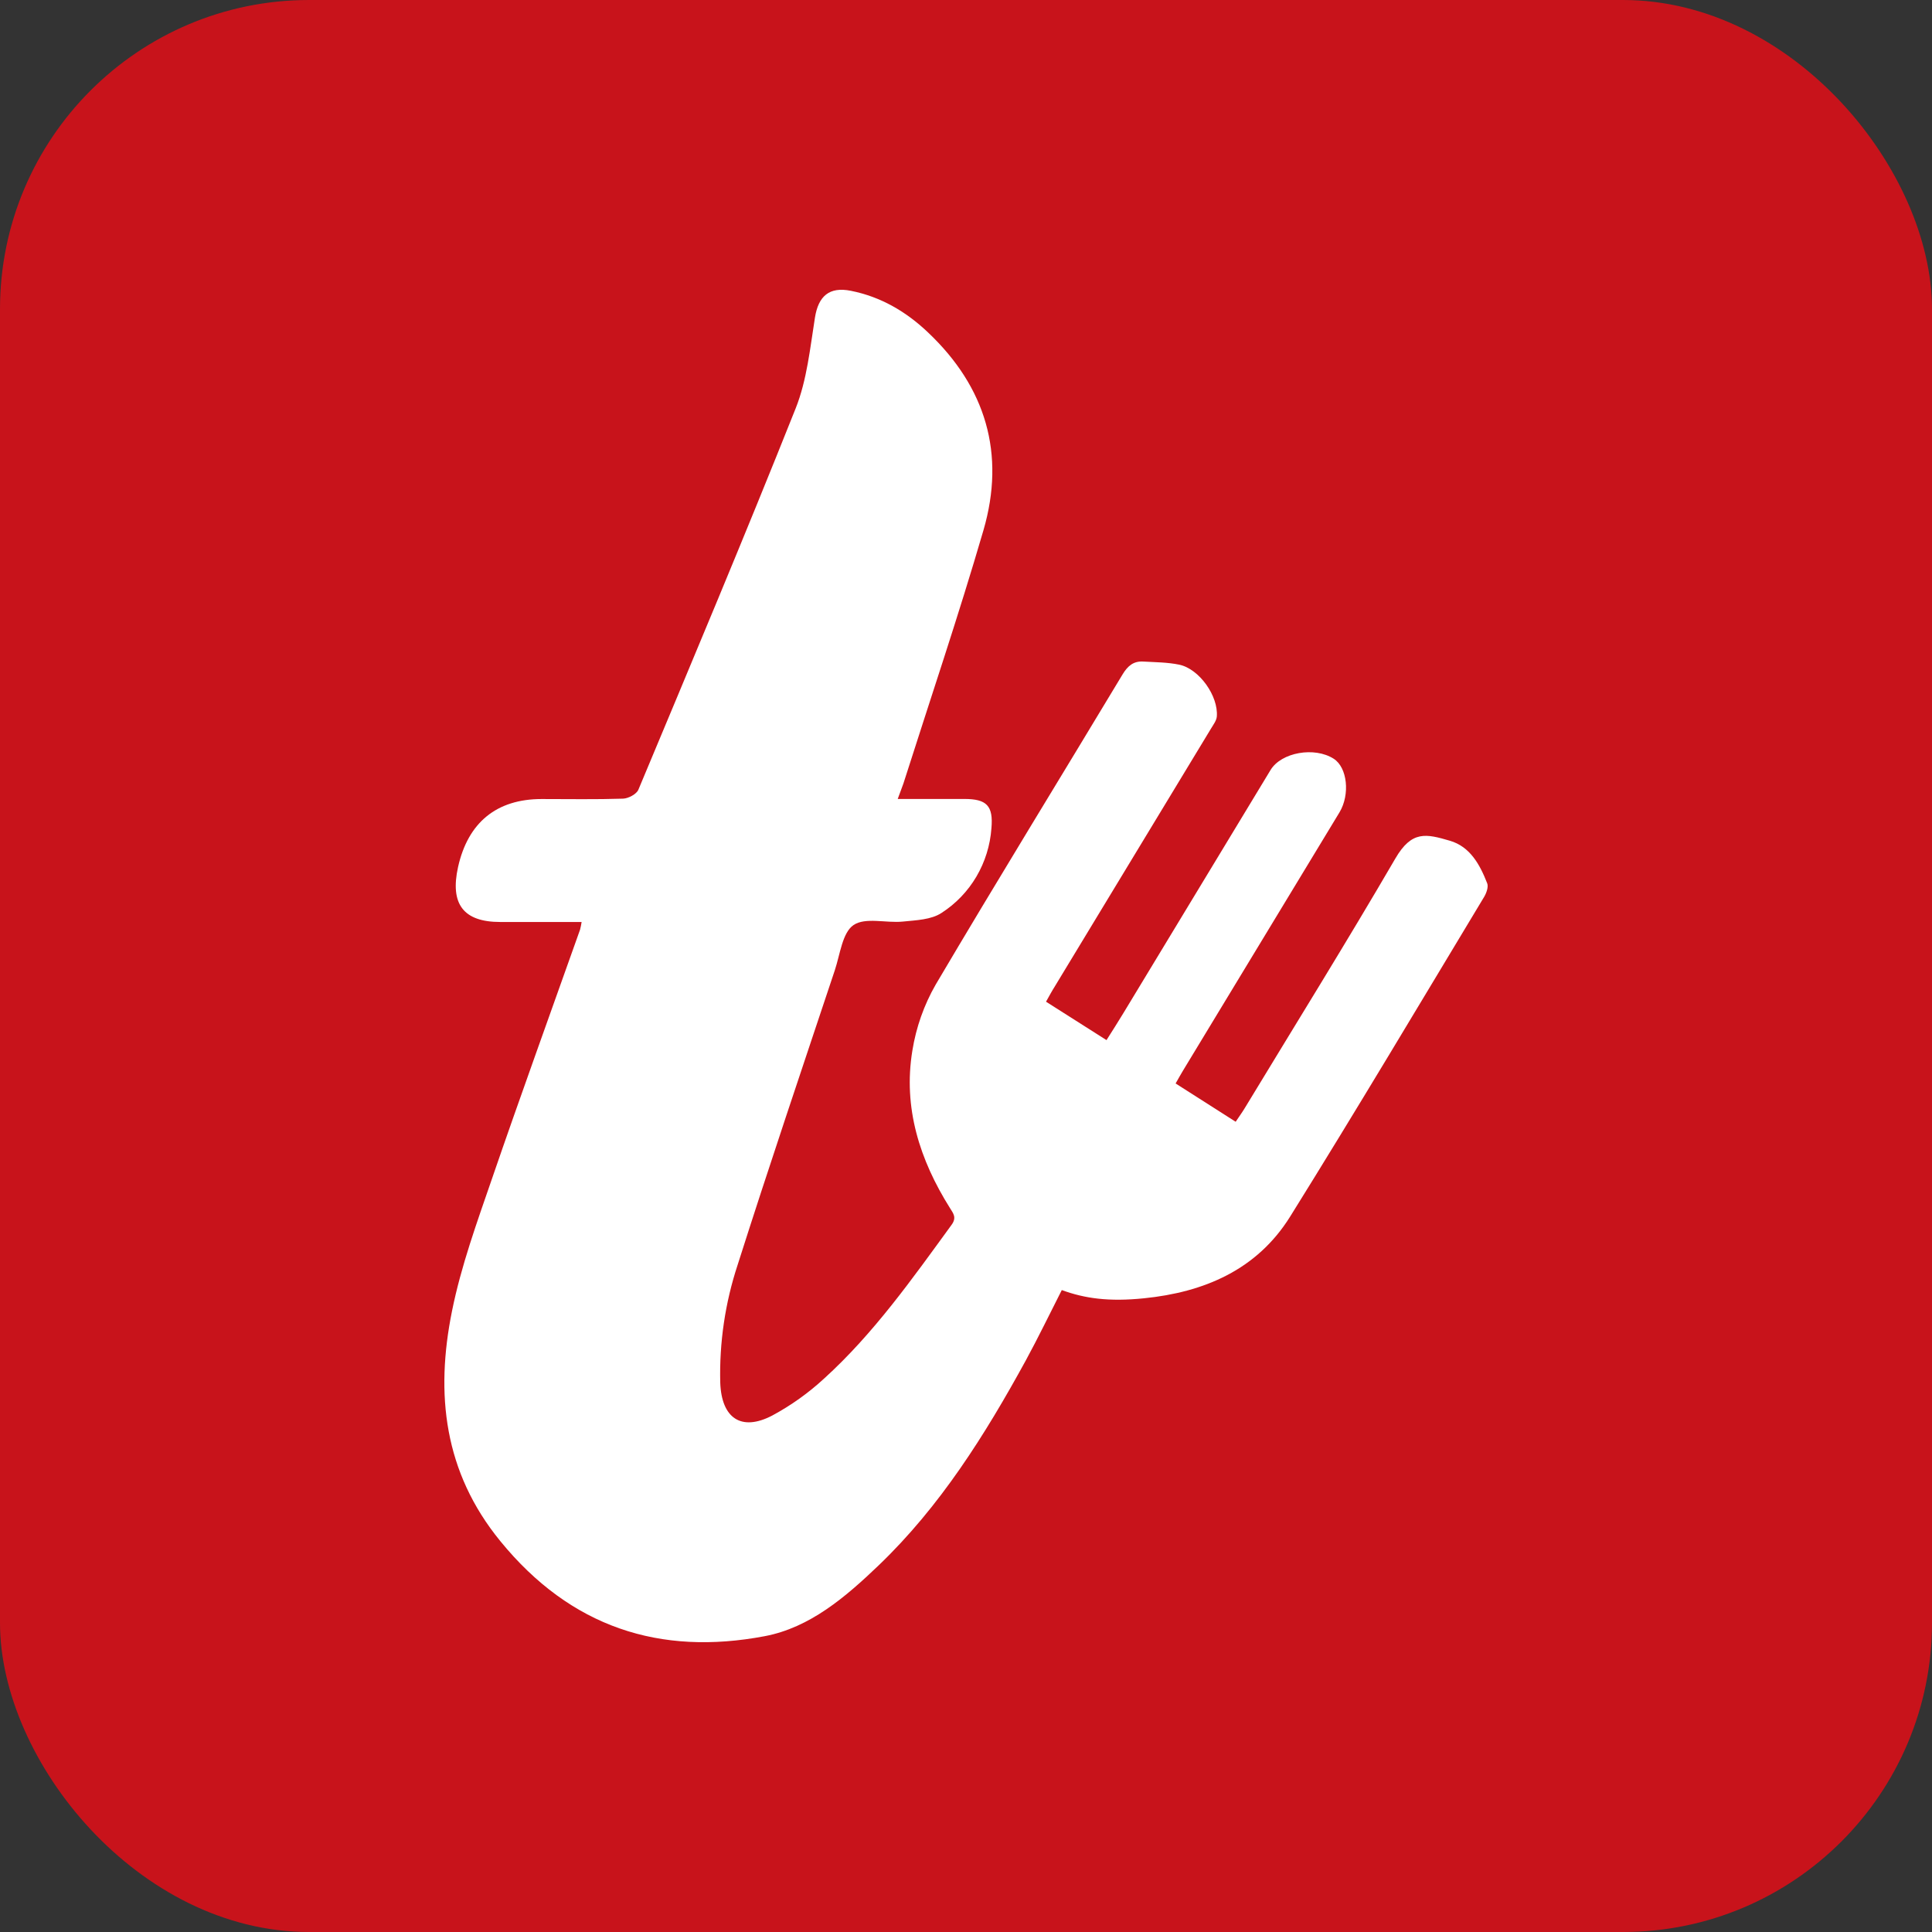 <svg width="50" height="50" viewBox="0 0 50 50" fill="none" xmlns="http://www.w3.org/2000/svg">
<rect x="0" y="0" width="50" height="50" fill="#333333" stroke="none"/>
<rect width="50" height="50" rx="8" fill="#C8131B"/>
<path d="M23.233 20.677C23.836 20.677 24.397 20.677 24.956 20.677C25.534 20.677 25.71 20.85 25.658 21.437C25.626 21.879 25.492 22.308 25.269 22.687C25.045 23.067 24.737 23.388 24.369 23.625C24.1 23.804 23.709 23.815 23.368 23.85C22.935 23.895 22.397 23.731 22.088 23.941C21.799 24.14 21.741 24.702 21.604 25.113C20.759 27.649 19.902 30.181 19.092 32.728C18.767 33.712 18.614 34.746 18.64 35.783C18.672 36.702 19.182 37.053 19.984 36.635C20.471 36.373 20.924 36.05 21.332 35.673C22.612 34.51 23.61 33.094 24.627 31.698C24.763 31.511 24.673 31.405 24.584 31.263C23.803 30.019 23.369 28.671 23.612 27.189C23.709 26.587 23.913 26.008 24.215 25.482C25.804 22.791 27.442 20.13 29.053 17.452C29.188 17.228 29.34 17.106 29.587 17.121C29.899 17.139 30.216 17.139 30.52 17.202C31.037 17.311 31.535 18.014 31.491 18.545C31.482 18.65 31.402 18.753 31.345 18.849C29.995 21.077 28.646 23.305 27.297 25.531C27.222 25.649 27.158 25.77 27.071 25.924L28.636 26.918C28.786 26.682 28.932 26.452 29.074 26.218C30.345 24.121 31.614 22.024 32.883 19.926C33.16 19.47 34.02 19.317 34.517 19.637C34.869 19.862 34.943 20.559 34.668 21.02C33.318 23.247 31.969 25.474 30.62 27.701C30.561 27.798 30.506 27.898 30.425 28.04L31.979 29.031C32.065 28.902 32.144 28.794 32.213 28.68C33.517 26.528 34.845 24.392 36.111 22.219C36.539 21.483 36.912 21.581 37.522 21.758C38.049 21.912 38.3 22.378 38.489 22.861C38.525 22.953 38.469 23.111 38.41 23.21C36.743 25.977 35.096 28.744 33.389 31.485C32.526 32.869 31.154 33.444 29.604 33.6C28.7 33.692 28.074 33.605 27.479 33.387C27.17 33.993 26.873 34.611 26.546 35.211C25.491 37.137 24.331 38.986 22.742 40.509C21.886 41.329 20.961 42.123 19.792 42.344C17.081 42.858 14.771 42.118 12.948 39.884C11.487 38.097 11.264 36.076 11.697 33.934C11.932 32.766 12.346 31.628 12.734 30.501C13.473 28.349 14.251 26.206 15.012 24.059C15.029 23.994 15.042 23.928 15.052 23.861H12.947C11.996 23.861 11.641 23.4 11.855 22.436C12.113 21.284 12.853 20.679 14.017 20.679C14.719 20.679 15.421 20.692 16.125 20.669C16.263 20.664 16.472 20.553 16.521 20.438C17.895 17.153 19.276 13.872 20.594 10.563C20.884 9.832 20.965 9.008 21.091 8.218C21.18 7.666 21.459 7.413 22.021 7.526C22.794 7.68 23.452 8.064 24.02 8.606C25.509 10.016 26.029 11.742 25.451 13.725C24.81 15.925 24.075 18.095 23.38 20.278C23.341 20.389 23.296 20.503 23.233 20.677Z" fill="white"/>
</svg>
